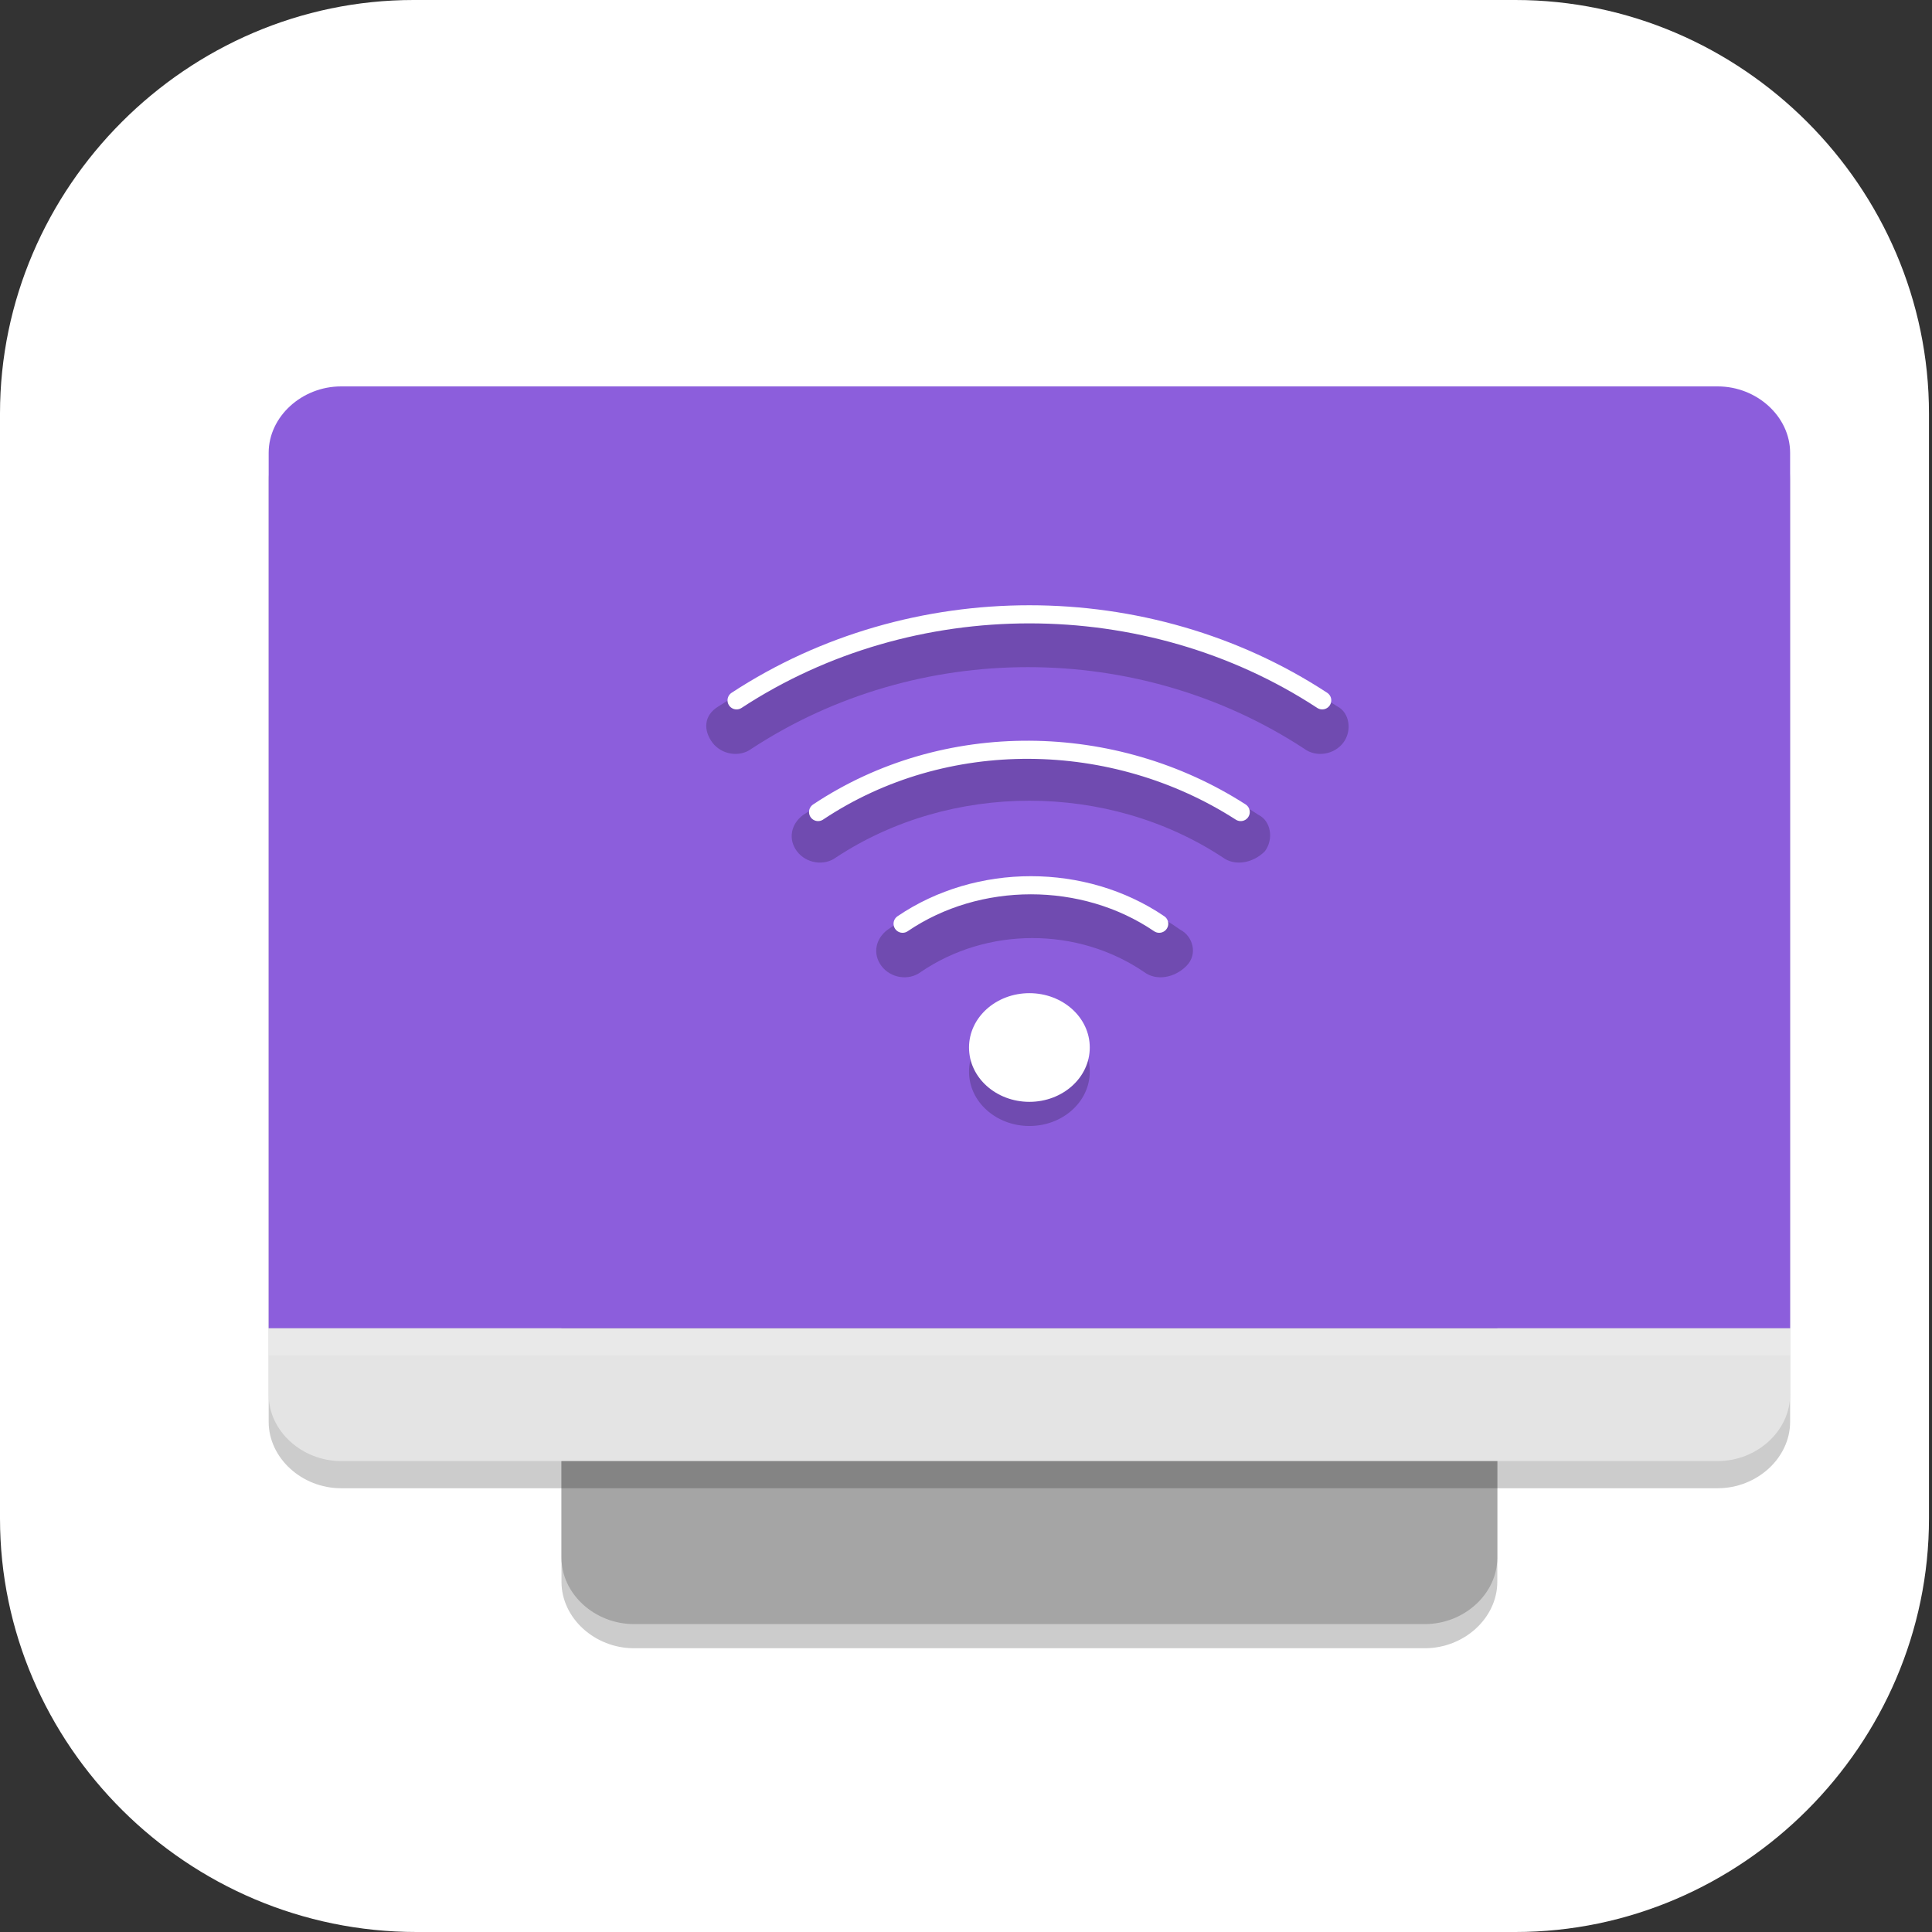 <?xml version="1.0" encoding="UTF-8"?>
<svg id="_图层_1" xmlns="http://www.w3.org/2000/svg" version="1.1" viewBox="0 0 64 64" width="48" height="48">
  <rect x="0" y="0" width="64" height="64" fill="#333333" stroke="none"/>
  <!-- Generator: Adobe Illustrator 29.0.1, SVG Export Plug-In . SVG Version: 2.1.0 Build 192)  -->
  <defs>
    <style>
      .st0 {
        fill: #df574d;
      }

      .st1, .st2, .st3, .st4, .st5, .st6, .st7 {
        isolation: isolate;
      }

      .st1, .st2, .st8, .st7, .st9 {
        display: none;
      }

      .st1, .st5, .st6, .st7 {
        opacity: .2;
      }

      .st2, .st10, .st6, .st7 {
        fill: #fff;
      }

      .st2, .st4 {
        opacity: .1;
      }

      .st11 {
        fill: none;
        stroke: #fff;
        stroke-linecap: round;
        stroke-linejoin: round;
        stroke-width: .6px;
      }

      .st12 {
        fill: #a45390;
      }

      .st13 {
        fill: #5e5c64;
      }

      .st14 {
        fill: #2cc26f;
      }

      .st15 {
        fill: #a5a5a5;
      }

      .st16 {
        fill: #6db832;
      }

      .st17 {
        fill: #c2352a;
      }

      .st18 {
        fill: #4987d7;
      }

      .st9, .st19 {
        fill: #e4e4e4;
      }

      .st20 {
        fill: #8c5edc;
      }
    </style>
  </defs>
  <path class="st10" d="M50.3,64H13.8c-7.6,0-13.8-6.2-13.8-13.7V13.7C0,6.2,6.2,0,13.7,0h36.5c7.5,0,13.7,6.2,13.7,13.7v36.6c0,7.5-6.2,13.7-13.7,13.7h0Z"/>
  <g class="st8">
    <path class="st1" d="M0,59.5v2.3c0,1.9,1.5,3.4,3.4,3.4h57.4c1.9,0,3.4-1.5,3.4-3.4v-2.3c0,1.9-1.5,3.4-3.4,3.4H3.4C1.5,63,0,61.4,0,59.5Z"/>
    <path class="st18" d="M3.2-.1C2.3-.1,1.5.3.9.8l31.2,31.2L63.3.8c-.6-.6-1.4-.9-2.3-.9H3.2h0Z"/>
    <path class="st12" d="M3.2,64.1c-.9,0-1.7-.4-2.3-.9l31.2-31.2,31.2,31.2c-.6.6-1.4.9-2.3.9H3.2h0Z"/>
    <path class="st16" d="M64.2,3.1c0-.9-.4-1.7-.9-2.3l-31.2,31.2,31.2,31.2c.6-.6.9-1.4.9-2.3V3.1h0Z"/>
    <path class="st17" d="M0,3.1C0,2.2.4,1.4.9.8l31.2,31.2L.9,63.2c-.6-.6-.9-1.4-.9-2.3V3.1h0Z"/>
    <path class="st5" d="M35,5.6c-1.4,0-2.5.2-3.6.5-1,.3-1.9.8-2.6,1.3-.7.6-1.3,1.2-1.8,2-.5.8-.8,1.3-1.1,2.1-.3.9-.5,1.8-.6,2.8-.1,1-.2,1.9-.2,2.9h0c0,1.5.2,2.9.5,4,.4,1.1.9,2,1.5,2.8.7.7,1.4,1.3,2.3,1.7.9.4,1.8.5,2.8.5s2-.2,2.8-.5c.8-.3,1.5-.8,2.1-1.4.6-.6,1-1.4,1.3-2.2.3-.9.5-1.9.5-3s-.1-2-.4-2.8c-.3-.8-.6-1.6-1.1-2.1-.5-.6-1.1-1-1.8-1.3-.7-.3-1.5-.4-2.4-.4s-1.1,0-1.5.2c-.4.1-.8.3-1.2.5-.4.2-.7.6-.9.9-.3.3-.5.6-.7.9h-.2c0-1,.2-1.8.4-2.6.2-.8.5-1.1,1-1.7.5-.6,1.1-1,1.9-1.3.8-.3,1.8-.5,3.1-.5s.8,0,1.2,0c.4,0,.8.1,1.1.2v-3.5c-.2,0-.4,0-.6,0-.2,0-.5,0-.7,0-.2,0-.5,0-.7,0s-.4,0-.6,0ZM32.4,16c.8,0,1.5.3,1.9.9.4.6.6,1.4.6,2.4s0,1.1-.2,1.6c-.1.4-.3.8-.5,1.1-.2.3-.5.5-.8.7-.3.1-.7.2-1,.2s-.9-.1-1.2-.4c-.3-.2-.6-.5-.9-.9-.2-.4-.4-.8-.5-1.3-.1-.5-.2-1-.2-1.4s0-.7.2-1c.1-.3.3-.6.6-.9.3-.3.6-.5.9-.7.4-.2.7-.3,1.2-.3ZM47,24v10.3l1,.9c.2,0,.4-.1.6-.2.2,0,.5-.1.8-.2.3,0,.5,0,.8-.1.3,0,.5,0,.8,0,1.3,0,2.3.3,3,.8.6.5,1,1.3,1,2.3s-.3,2-1,2.5c-.7.5-1.6.8-2.9.8s-.9,0-1.3,0c-.5,0-.9-.2-1.4-.3-.5-.1-.9-.3-1.3-.4-.4-.2-.8-.3-1.1-.5v3.7c.3.2.7.3,1.1.5.4.1.9.3,1.3.3.5,0,1,.2,1.5.2.5,0,1,0,1.5,0,1.3,0,2.4-.2,3.4-.5,1-.3,1.8-.8,2.5-1.4.7-.6,1.2-1.4,1.5-2.2.3-.9.5-1.9.5-3s-.2-1.9-.5-2.7c-.3-.8-.8-1.4-1.3-2-.6-.5-1.2-.9-2-1.2-.8-.3-1.6-.4-2.5-.4h0c-.6,0-1.1,0-1.5.1-.4,0-.7.1-1,.2l.3-4.1h6.5v-3.4h-10.3ZM11.5,24.1c-.8,0-1.6,0-2.2.3-.7.2-1.3.4-1.8.6-.6.3-1.1.6-1.5.9-.5.3-.9.5-1.3.9l2.4,2.8c.7-.7,1.5-1.2,2.1-1.6.7-.4,1.4-.5,2.1-.5s1.3.2,1.7.6c.4.4.6.9.6,1.6s0,1.2-.3,1.7c-.2.5-.5,1.1-.8,1.6-.4.5-.8,1.1-1.3,1.6-.5.6-1,1.2-1.7,1.8l-4.8,5.4v2.8h13.7v-3.4h-8.3v-.2l2.5-2.7c.7-.7,1.4-1.4,2-2.1.6-.7,1.2-1.4,1.7-2.1.5-.7.9-1.4,1.1-2.2.3-.7.4-1.5.4-2.3s-.1-1.7-.4-2.4c-.3-.7-.7-1.1-1.3-1.6-.6-.5-1.2-.9-2-1.2-.8-.3-1.7-.4-2.6-.4ZM25.2,42.5v3.2h9.4l-7.3,17.2h4.5l7.1-17.7v-2.7h-13.8Z"/>
    <path class="st10" d="M35,4.5c-1.4,0-2.5.2-3.6.5-1,.3-1.9.8-2.6,1.3-.7.6-1.3,1.2-1.8,2-.5.8-.8,1.3-1.1,2.1-.3.9-.5,1.8-.6,2.8-.1,1-.2,1.9-.2,2.9h0c0,1.5.2,2.9.5,4,.4,1.1.9,2,1.5,2.8.7.7,1.4,1.3,2.3,1.7.9.4,1.8.5,2.8.5s2-.2,2.8-.5c.8-.3,1.5-.8,2.1-1.4.6-.6,1-1.4,1.3-2.2.3-.9.5-1.9.5-3s-.1-2-.4-2.8c-.3-.8-.6-1.6-1.1-2.1-.5-.6-1.1-1-1.8-1.3-.7-.3-1.5-.4-2.4-.4s-1.1,0-1.5.2c-.4.1-.8.3-1.2.5-.4.2-.7.6-.9.9-.3.3-.5.6-.7.9h-.2c0-1,.2-1.8.4-2.6.2-.8.5-1.1,1-1.7.5-.6,1.1-1,1.9-1.3.8-.3,1.8-.5,3.1-.5s.8,0,1.2,0c.4,0,.8.1,1.1.2v-3.5c-.2,0-.4,0-.6,0-.2,0-.5,0-.7,0-.2,0-.5,0-.7,0s-.4,0-.6,0ZM32.4,14.9c.8,0,1.5.3,1.9.9.4.6.6,1.4.6,2.4s0,1.1-.2,1.6c-.1.4-.3.8-.5,1.1-.2.3-.5.5-.8.7-.3.1-.7.2-1,.2s-.9-.1-1.2-.4c-.3-.2-.6-.5-.9-.9-.2-.4-.4-.8-.5-1.3-.1-.5-.2-1-.2-1.4s0-.7.2-1c.1-.3.3-.6.6-.9.3-.3.6-.5.9-.7.4-.2.7-.3,1.2-.3ZM47,22.8v10.3l1,.9c.2,0,.4-.1.6-.2.2,0,.5-.1.8-.2.3,0,.5,0,.8-.1.3,0,.5,0,.8,0,1.3,0,2.3.3,3,.8.6.5,1,1.3,1,2.3s-.3,2-1,2.5c-.7.5-1.6.8-2.9.8s-.9,0-1.3,0c-.5,0-.9-.2-1.4-.3-.5-.1-.9-.3-1.3-.4-.4-.2-.8-.3-1.1-.5v3.7c.3.2.7.3,1.1.5.4.1.9.3,1.3.3.5,0,1,.2,1.5.2.5,0,1,0,1.5,0,1.3,0,2.4-.2,3.4-.5,1-.3,1.8-.8,2.5-1.4.7-.6,1.2-1.4,1.5-2.2.3-.9.5-1.9.5-3s-.2-1.9-.5-2.7c-.3-.8-.8-1.4-1.3-2-.6-.5-1.2-.9-2-1.2-.8-.3-1.6-.4-2.5-.4h0c-.6,0-1.1,0-1.5.1-.4,0-.7.1-1,.2l.3-4.1h6.5v-3.4h-10.3ZM11.5,22.9c-.8,0-1.6,0-2.2.3-.7.2-1.3.4-1.8.6-.6.3-1.1.6-1.5.9-.5.3-.9.5-1.3.9l2.4,2.8c.7-.7,1.5-1.2,2.1-1.6.7-.4,1.4-.5,2.1-.5s1.3.2,1.7.6c.4.4.6.9.6,1.6s0,1.2-.3,1.7c-.2.5-.5,1.1-.8,1.6-.4.5-.8,1.1-1.3,1.6-.5.6-1,1.2-1.7,1.8l-4.8,5.4v2.8h13.7v-3.4h-8.3v-.2l2.5-2.7c.7-.7,1.4-1.4,2-2.1.6-.7,1.2-1.4,1.7-2.1.5-.7.9-1.4,1.1-2.2.3-.7.4-1.5.4-2.3s-.1-1.7-.4-2.4c-.3-.7-.7-1.1-1.3-1.6-.6-.5-1.2-.9-2-1.2-.8-.3-1.7-.4-2.6-.4ZM25.2,41.4v3.2h9.4l-7.3,17.2h4.5l7.1-17.7v-2.7h-13.8Z"/>
    <path class="st2" d="M3.4-.1C1.5-.1,0,1.4,0,3.3v1.1C0,2.6,1.5,1,3.4,1h57.4c1.9,0,3.4,1.5,3.4,3.4v-1.1c0-1.9-1.5-3.4-3.4-3.4H3.4Z"/>
  </g>
  <g class="st8">
    <path class="st1" d="M4.9,1h54.3c2.6,0,4.8,2.2,4.8,4.8v54.7c0,2.7-2.1,4.8-4.8,4.8H4.9c-2.6,0-4.8-2.2-4.8-4.8V5.9C0,3.2,2.2,1,4.9,1Z"/>
    <path class="st9" d="M4.9-.1h54.3c2.6,0,4.8,2.2,4.8,4.8v54.7c0,2.7-2.1,4.8-4.8,4.8H4.9c-2.6,0-4.8-2.2-4.8-4.8V4.7C0,2.1,2.2-.1,4.9-.1Z"/>
    <path class="st4" d="M23.5,12.9l.6,2.7c-9.6,4.9-10.6,9.1-11.9,13.4l5.2.9c1.2-5.2,4.5-7.9,8.3-9.5l1,3,6.7-7.4-9.7-3.1ZM44.5,14.8c-2.4,0-4.3.7-5.8,2-1.5,1.4-2.2,3.2-2.2,5.4s.4,2.9,1.2,4c.8,1.1,2,2.4,3.5,3h-3.1v-1.7h-1.5v3.2h7.1v-1.7c-1-.2-1.8-1.3-2.3-2.3-.5-1.1-.8-2.6-.8-4.4s.3-3.7,1-4.8c.6-1.1,1.6-1.6,2.8-1.6s2.2.5,2.8,1.6c.6,1.1,1,2.7,1,4.7s-.3,3.4-.8,4.4-1.3,2.1-2.3,2.3v1.7h7.1v-3.2h-1.5v1.7h-3.1c1.5-.6,2.7-1.9,3.5-3,.8-1.1,1.2-2.5,1.2-4,0-2.2-.7-4-2.2-5.4-1.5-1.4-3.4-2-5.8-2ZM45.5,35.7c-1.2,5.2-4.5,7.9-8.3,9.5l-1-3-6.7,7.4,9.7,3.1-.6-2.7c9.6-4.9,10.6-9.1,11.9-13.4l-5.2-.9ZM15.3,37.8l-6.1,16.1h3.6l1.2-3.7h6.4l1.1,3.7h3.6l-5.9-16.1h-3.9ZM17.2,41.6l2,5.4h-4l2-5.4Z"/>
    <g class="st3">
      <path class="st13" d="M20.4,49h-6.4l-1.2,3.7h-3.6l6.1-16.1h3.9l5.9,16.1h-3.6l-1.1-3.7ZM19.2,45.8l-2-5.4-2,5.4h4Z"/>
    </g>
    <g class="st3">
      <path class="st13" d="M47.8,28.2h3.1v-1.7h1.5v3.2h-7.1v-1.7c1-.2,1.8-1.3,2.3-2.3s.8-2.5.8-4.4-.3-3.7-1-4.7c-.6-1.1-1.6-1.6-2.8-1.6s-2.2.5-2.8,1.6c-.6,1.1-1,2.7-1,4.8s.3,3.3.8,4.4c.5,1.1,1.3,2.1,2.3,2.3v1.7h-7.1v-3.2h1.5v1.7h3.1c-1.5-.6-2.7-1.9-3.5-3.1-.8-1.1-1.2-2.5-1.2-4,0-2.2.7-4,2.2-5.4,1.5-1.4,3.4-2.1,5.8-2.1s4.3.7,5.8,2.1c1.5,1.4,2.2,3.2,2.2,5.4s-.4,2.9-1.2,4c-.8,1.1-2,2.4-3.5,3.1Z"/>
    </g>
    <path class="st14" d="M25.6,19.4l1,3,6.7-7.4-9.7-3.1.6,2.7c-9.6,4.9-10.6,9.1-11.9,13.4l5.2.9c1.2-5.2,4.5-7.9,8.3-9.5Z"/>
    <path class="st14" d="M37.2,44l-1-3-6.7,7.4,9.7,3.1-.6-2.7c9.6-4.9,10.6-9.1,11.9-13.4l-5.2-.9c-1.2,5.2-4.5,7.9-8.3,9.5Z"/>
    <path class="st7" d="M4.9-.1C2.2-.1,0,2,0,4.7v1.1C0,3.2,2.2,1,4.9,1h54.3c2.7,0,4.8,2.1,4.8,4.8v-1.1c0-2.7-2.1-4.8-4.8-4.8H4.9Z"/>
  </g>
  <g class="st8">
    <path class="st5" d="M52.3,51.7c-3,3-6.3,1.6-10.2,3.3s-5.3,4.9-9.6,4.9-5.6-3.3-9.6-4.9c-4-1.6-7.2-.2-10.2-3.3-3-3-1.6-6.3-3.3-10.2-1.6-4-4.9-5.3-4.9-9.6s3.3-5.6,4.9-9.6c1.6-4,.2-7.2,3.3-10.2,3-3,6.3-1.6,10.2-3.3,4-1.6,5.3-4.9,9.6-4.9s5.6,3.3,9.6,4.9c4,1.6,7.2.2,10.2,3.3,3,3,1.6,6.3,3.3,10.2,1.6,4,4.9,5.3,4.9,9.6s-3.3,5.6-4.9,9.6-.2,7.2-3.3,10.2Z"/>
    <path class="st0" d="M52.3,50.7c-3,3-6.3,1.6-10.2,3.3s-5.3,4.9-9.6,4.9-5.6-3.3-9.6-4.9c-4-1.6-7.2-.2-10.2-3.3-3-3-1.6-6.3-3.3-10.2-1.6-4-4.9-5.3-4.9-9.6s3.3-5.6,4.9-9.6c1.6-4,.2-7.2,3.3-10.2,3-3,6.3-1.6,10.2-3.3,4-1.6,5.3-4.9,9.6-4.9s5.6,3.3,9.6,4.9c4,1.6,7.2.2,10.2,3.3,3,3,1.6,6.3,3.3,10.2,1.6,4,4.9,5.3,4.9,9.6s-3.3,5.6-4.9,9.6-.2,7.2-3.3,10.2Z"/>
    <path class="st6" d="M32.5,2.9c-4.3,0-5.6,3.3-9.6,4.9s-7.2.2-10.2,3.3-1.6,6.3-3.3,10.2c-1.6,4-4.9,5.3-4.9,9.6s0,.3,0,.5c.2-3.9,3.3-5.2,4.9-9.1,1.6-4,.2-7.2,3.3-10.2,3-3,6.3-1.6,10.2-3.3,4-1.6,5.3-4.9,9.6-4.9s5.6,3.3,9.6,4.9c4,1.6,7.2.2,10.2,3.3,3,3,1.6,6.3,3.3,10.2,1.6,3.8,4.7,5.2,4.9,9.1,0-.2,0-.3,0-.5,0-4.3-3.3-5.6-4.9-9.6s-.2-7.2-3.3-10.2c-3-3-6.3-1.6-10.2-3.3s-5.3-4.9-9.6-4.9Z"/>
    <circle class="st17" cx="32.5" cy="30.9" r="20"/>
    <path class="st4" d="M32.5,10.9c-11,0-20,9-20,20,0,.2,0,.3,0,.5.3-10.8,9.1-19.5,20-19.5,10.8,0,19.6,8.5,20,19.2,0,0,0-.2,0-.2,0-11-9-20-20-20Z"/>
    <circle class="st4" cx="32.5" cy="31.9" r="15"/>
    <circle class="st0" cx="32.5" cy="30.9" r="15"/>
    <path class="st17" d="M32.5,22.9c-2.8,0-5,2.2-5,5,0,2,1.2,3.8,3,4.6v7.4h4v-7.4c1.8-.8,3-2.6,3-4.6,0-2.8-2.2-5-5-5Z"/>
    <path class="st4" d="M32.5,22.9c-2.8,0-5,2.2-5,5,0,.2,0,.3,0,.5.3-2.6,2.4-4.5,5-4.5,2.5,0,4.7,1.9,5,4.4,0-.1,0-.3,0-.4,0-2.8-2.2-5-5-5Z"/>
  </g>
  <g>
    <path class="st7" d="M50.2,64H13.7C6.2,64,0,57.8,0,50.3V13.7c0-7.5,6.1-13.7,13.7-13.7h36.5c7.5,0,13.7,6.2,13.7,13.7v36.5c0,7.5-6.1,13.7-13.7,13.7h0Z"/>
    <g>
      <path class="st5" d="M21,17.2h26.2c1.3,0,2.4,1,2.4,2.2v33c0,1.2-1.1,2.2-2.4,2.2h-26.2c-1.3,0-2.4-1-2.4-2.2V19.5c0-1.2,1.1-2.2,2.4-2.2Z"/>
      <path class="st15" d="M21,16.4h26.2c1.3,0,2.4,1,2.4,2.2v33c0,1.2-1.1,2.2-2.4,2.2h-26.2c-1.3,0-2.4-1-2.4-2.2V18.6c0-1.2,1.1-2.2,2.4-2.2h0Z"/>
      <path class="st5" d="M11.3,13.7h45.6c1.3,0,2.4,1,2.4,2.2v31.2c0,1.2-1.1,2.2-2.4,2.2H11.3c-1.3,0-2.4-1-2.4-2.2V15.9c0-1.2,1.1-2.2,2.4-2.2h0Z"/>
      <path class="st19" d="M8.9,44v2.2c0,1.2,1.1,2.2,2.4,2.2h45.6c1.3,0,2.4-1,2.4-2.2v-2.2H8.9Z"/>
      <path class="st20" d="M11.3,12.8c-1.3,0-2.4,1-2.4,2.2v29h50.4V15c0-1.2-1.1-2.2-2.4-2.2,0,0-45.6,0-45.6,0Z"/>
      <rect class="st6" x="8.9" y="44" width="50.4" height=".9"/>
      <path class="st7" d="M11.3,12.8c-1.3,0-2.4,1-2.4,2.2v.9c0-1.2,1.1-2.2,2.4-2.2h45.6c1.3,0,2.4,1,2.4,2.2v-.9c0-1.2-1.1-2.2-2.4-2.2,0,0-45.6,0-45.6,0Z"/>
      <path class="st5" d="M34.1,20.4c-3.6,0-7.2,1-10.3,3-.5.3-.5.8-.2,1.2s.9.5,1.3.2h0c5.5-3.6,12.8-3.6,18.3,0,.4.3,1,.2,1.3-.2.3-.4.2-1-.2-1.2h0c-3.1-2-6.7-3-10.3-3.1h0ZM34.2,24.8c-2.7,0-5.3.7-7.6,2.2-.4.3-.5.8-.2,1.2.3.4.9.5,1.3.2,3.8-2.5,9-2.5,12.8,0,.4.3,1,.2,1.4-.2.3-.4.2-1-.2-1.2h0c-2.3-1.5-4.9-2.3-7.6-2.3h0ZM34.2,29.3c-1.7,0-3.4.5-4.8,1.5-.4.3-.5.8-.2,1.2s.9.5,1.3.2c0,0,0,0,0,0,2.2-1.5,5.2-1.5,7.4,0,.4.3,1,.2,1.4-.2s.2-1-.2-1.2h0c-1.4-1-3.1-1.5-4.8-1.5h0ZM34.1,33.7c-1.1,0-2,.8-2,1.8s.9,1.8,2,1.8,2-.8,2-1.8-.9-1.8-2-1.8Z"/>
      <path class="st11" d="M24.4,23.2c5.8-3.8,13.6-3.8,19.4,0"/>
      <path class="st10" d="M34.1,32.9c-1.1,0-2,.8-2,1.8h0c0,1,.9,1.8,2,1.8s2-.8,2-1.8h0c0-1-.9-1.8-2-1.8s-.7,0,0,0Z"/>
      <path class="st11" d="M27.1,26.9c4.2-2.8,9.8-2.7,14,0"/>
      <path class="st11" d="M29.9,30.6c2.5-1.7,6-1.7,8.5,0"/>
    </g>
  </g>
</svg>